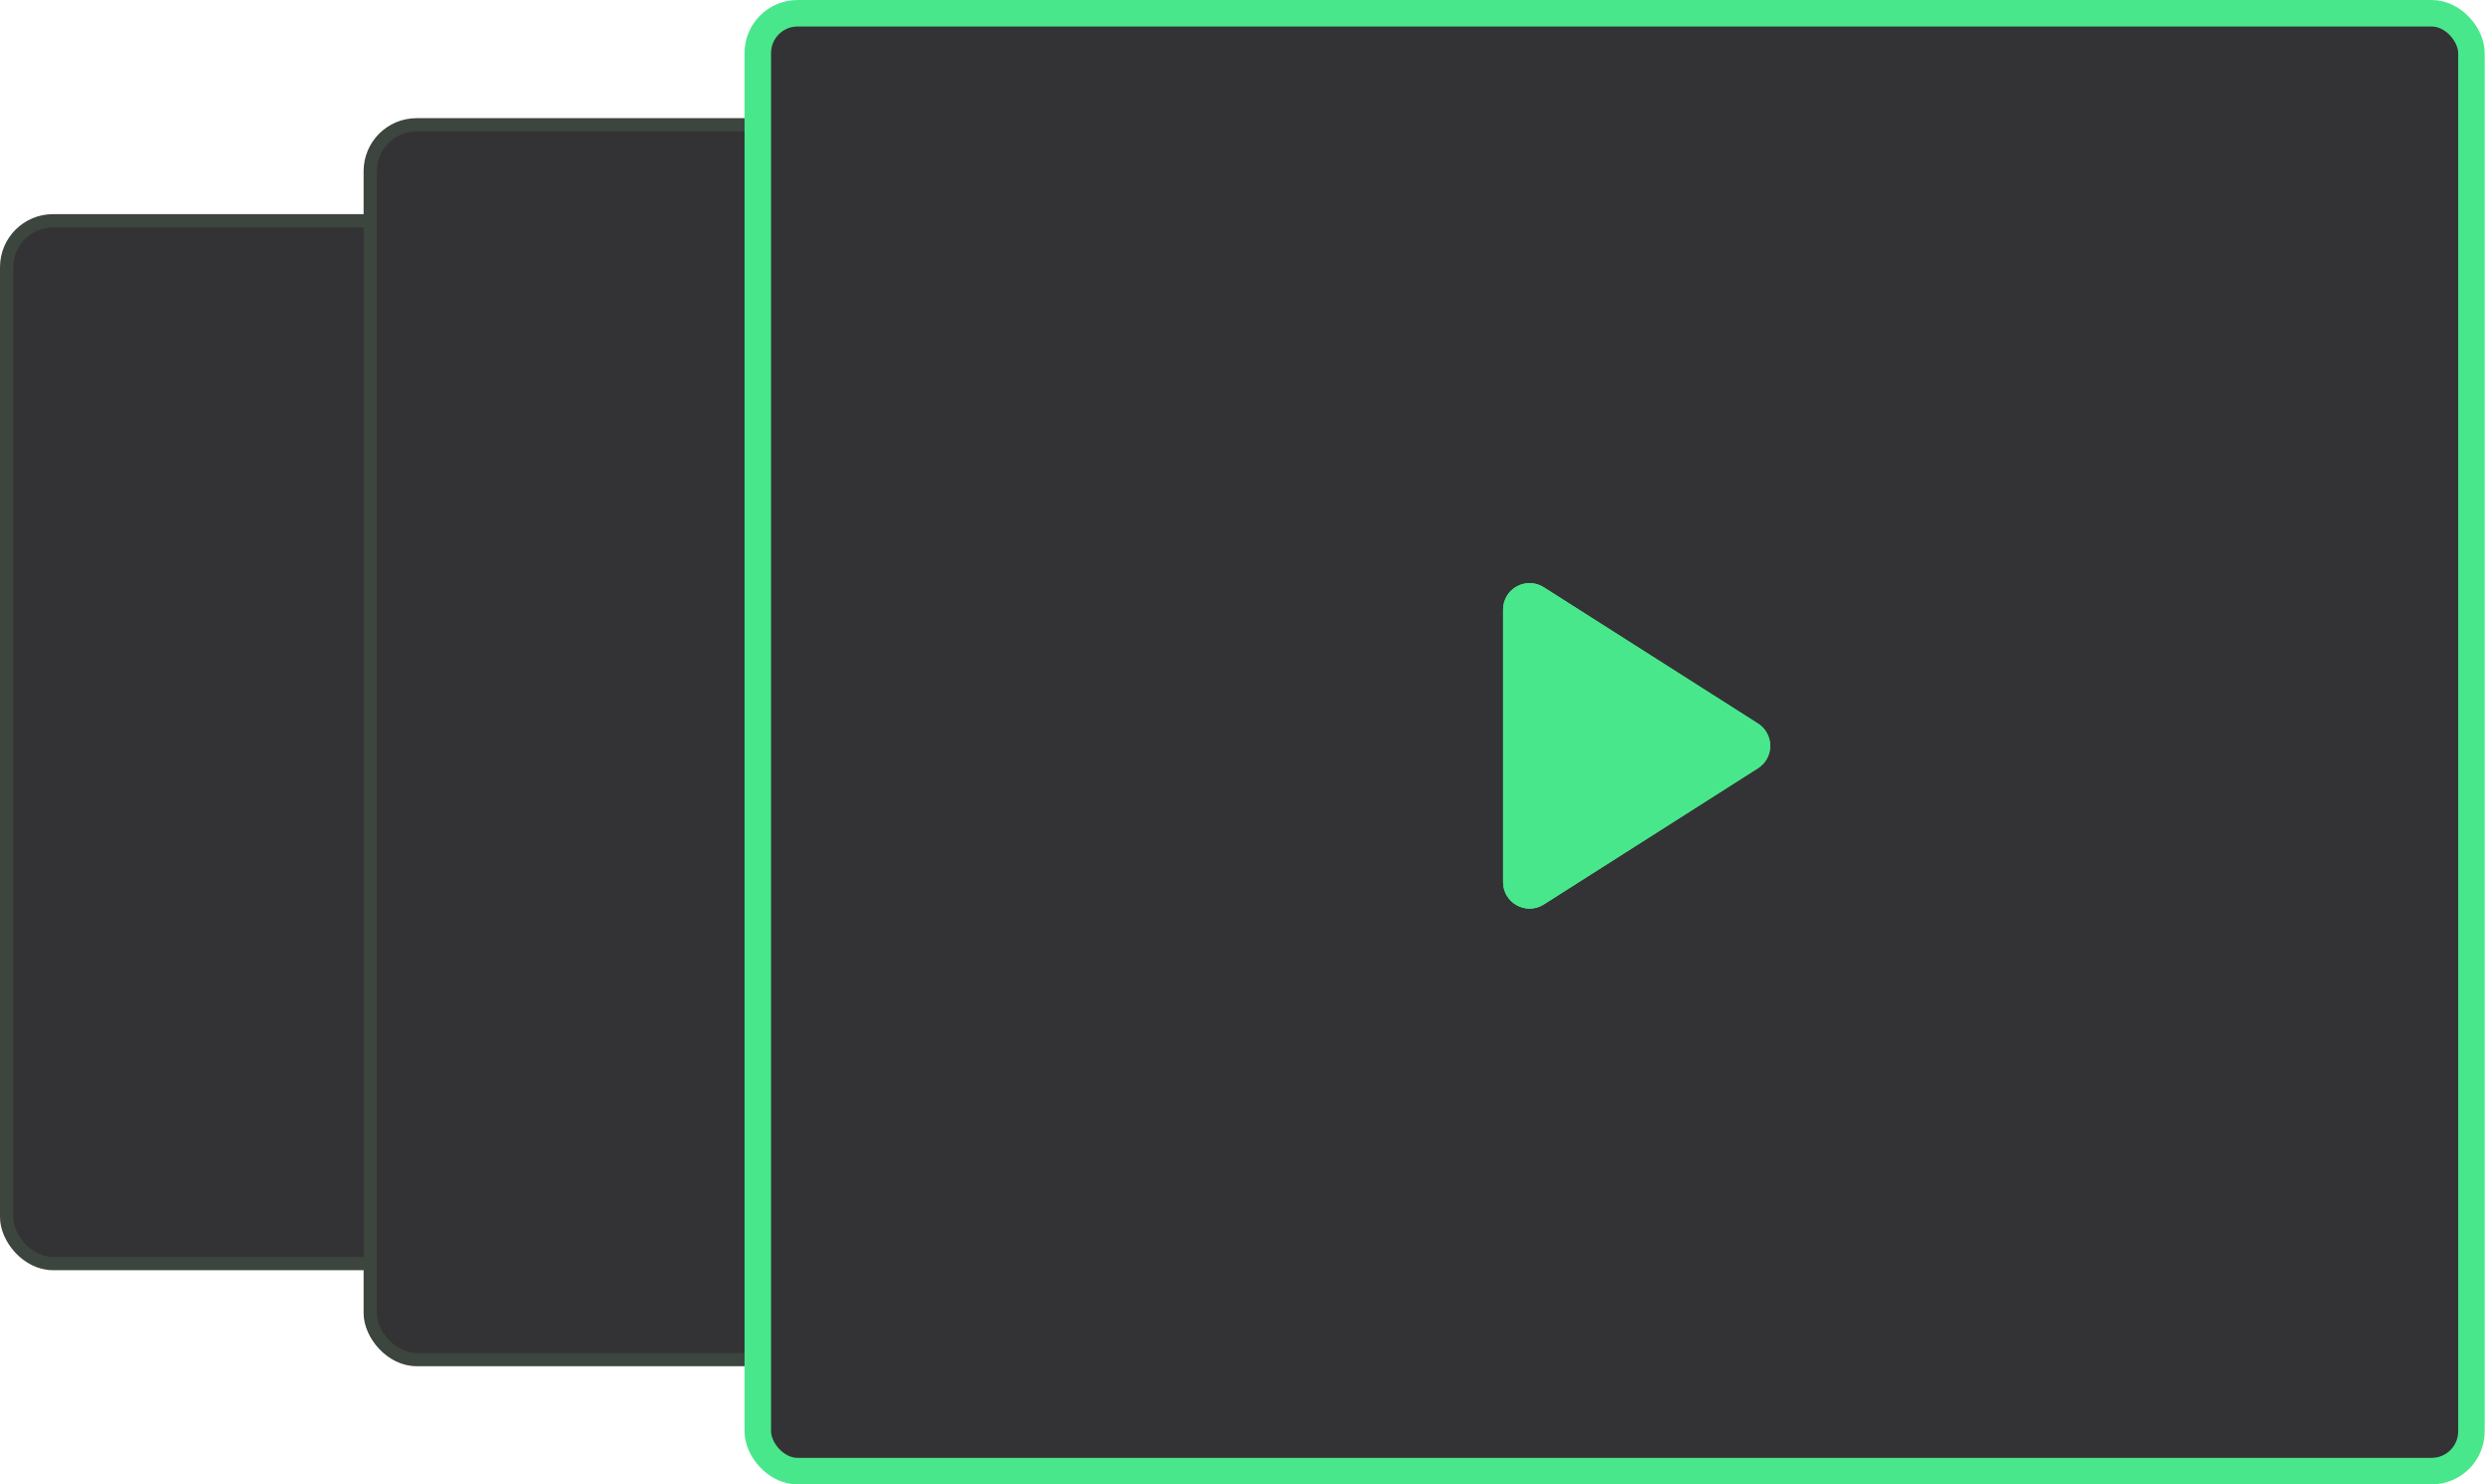 <svg width="188" height="112" viewBox="0 0 188 112" fill="none" xmlns="http://www.w3.org/2000/svg">
<rect x="0.5" y="16.659" width="92.397" height="78.682" rx="3.5" fill="#333335" stroke="#3C453E"/>
<g filter="url(#filter0_d_36_421)">
<path d="M46.859 50.204C44.196 48.51 40.712 50.423 40.712 53.579V58.817C40.712 61.973 44.196 63.886 46.859 62.192L50.975 59.573C53.445 58.001 53.445 54.395 50.975 52.823L46.859 50.204Z" fill="#49E78B"/>
</g>
<rect x="27.931" y="9.416" width="109.379" height="93.169" rx="3.5" fill="#333335" stroke="#3C453E"/>
<g filter="url(#filter1_d_36_421)">
<path d="M81.693 48.439C79.03 46.745 75.545 48.658 75.545 51.814V60.654C75.545 63.811 79.03 65.724 81.693 64.029L88.639 59.609C91.109 58.037 91.109 54.431 88.639 52.859L81.693 48.439Z" fill="#49E78B"/>
</g>
<rect x="57.169" y="1" width="129.279" height="110" rx="3" fill="#333335" stroke="#49E78B" stroke-width="2"/>
<g filter="url(#filter2_d_36_421)">
<path d="M116.467 44.311C115.135 43.464 113.393 44.42 113.393 45.998V66.559C113.393 68.137 115.135 69.093 116.467 68.246L132.621 57.966C133.856 57.18 133.856 55.377 132.621 54.591L116.467 44.311Z" fill="#49E78B"/>
<path d="M114.393 45.999C114.393 45.21 115.265 44.731 115.93 45.155L132.085 55.435C132.702 55.828 132.702 56.73 132.085 57.123L115.93 67.402C115.265 67.826 114.394 67.348 114.393 66.559V45.999Z" stroke="#49E78B" stroke-width="2"/>
</g>
<defs>
<filter id="filter0_d_36_421" x="0.712" y="9.572" width="92.116" height="93.251" filterUnits="userSpaceOnUse" color-interpolation-filters="sRGB">
<feFlood flood-opacity="0" result="BackgroundImageFix"/>
<feColorMatrix in="SourceAlpha" type="matrix" values="0 0 0 0 0 0 0 0 0 0 0 0 0 0 0 0 0 0 127 0" result="hardAlpha"/>
<feOffset/>
<feGaussianBlur stdDeviation="20"/>
<feComposite in2="hardAlpha" operator="out"/>
<feColorMatrix type="matrix" values="0 0 0 0 0.286 0 0 0 0 0.906 0 0 0 0 0.545 0 0 0 1 0"/>
<feBlend mode="normal" in2="BackgroundImageFix" result="effect1_dropShadow_36_421"/>
<feBlend mode="normal" in="SourceGraphic" in2="effect1_dropShadow_36_421" result="shape"/>
</filter>
<filter id="filter1_d_36_421" x="35.545" y="7.808" width="94.946" height="96.853" filterUnits="userSpaceOnUse" color-interpolation-filters="sRGB">
<feFlood flood-opacity="0" result="BackgroundImageFix"/>
<feColorMatrix in="SourceAlpha" type="matrix" values="0 0 0 0 0 0 0 0 0 0 0 0 0 0 0 0 0 0 127 0" result="hardAlpha"/>
<feOffset/>
<feGaussianBlur stdDeviation="20"/>
<feComposite in2="hardAlpha" operator="out"/>
<feColorMatrix type="matrix" values="0 0 0 0 0.286 0 0 0 0 0.906 0 0 0 0 0.545 0 0 0 1 0"/>
<feBlend mode="normal" in2="BackgroundImageFix" result="effect1_dropShadow_36_421"/>
<feBlend mode="normal" in="SourceGraphic" in2="effect1_dropShadow_36_421" result="shape"/>
</filter>
<filter id="filter2_d_36_421" x="73.393" y="3.995" width="100.155" height="104.567" filterUnits="userSpaceOnUse" color-interpolation-filters="sRGB">
<feFlood flood-opacity="0" result="BackgroundImageFix"/>
<feColorMatrix in="SourceAlpha" type="matrix" values="0 0 0 0 0 0 0 0 0 0 0 0 0 0 0 0 0 0 127 0" result="hardAlpha"/>
<feOffset/>
<feGaussianBlur stdDeviation="20"/>
<feComposite in2="hardAlpha" operator="out"/>
<feColorMatrix type="matrix" values="0 0 0 0 0.286 0 0 0 0 0.906 0 0 0 0 0.545 0 0 0 1 0"/>
<feBlend mode="normal" in2="BackgroundImageFix" result="effect1_dropShadow_36_421"/>
<feBlend mode="normal" in="SourceGraphic" in2="effect1_dropShadow_36_421" result="shape"/>
</filter>
</defs>
</svg>
